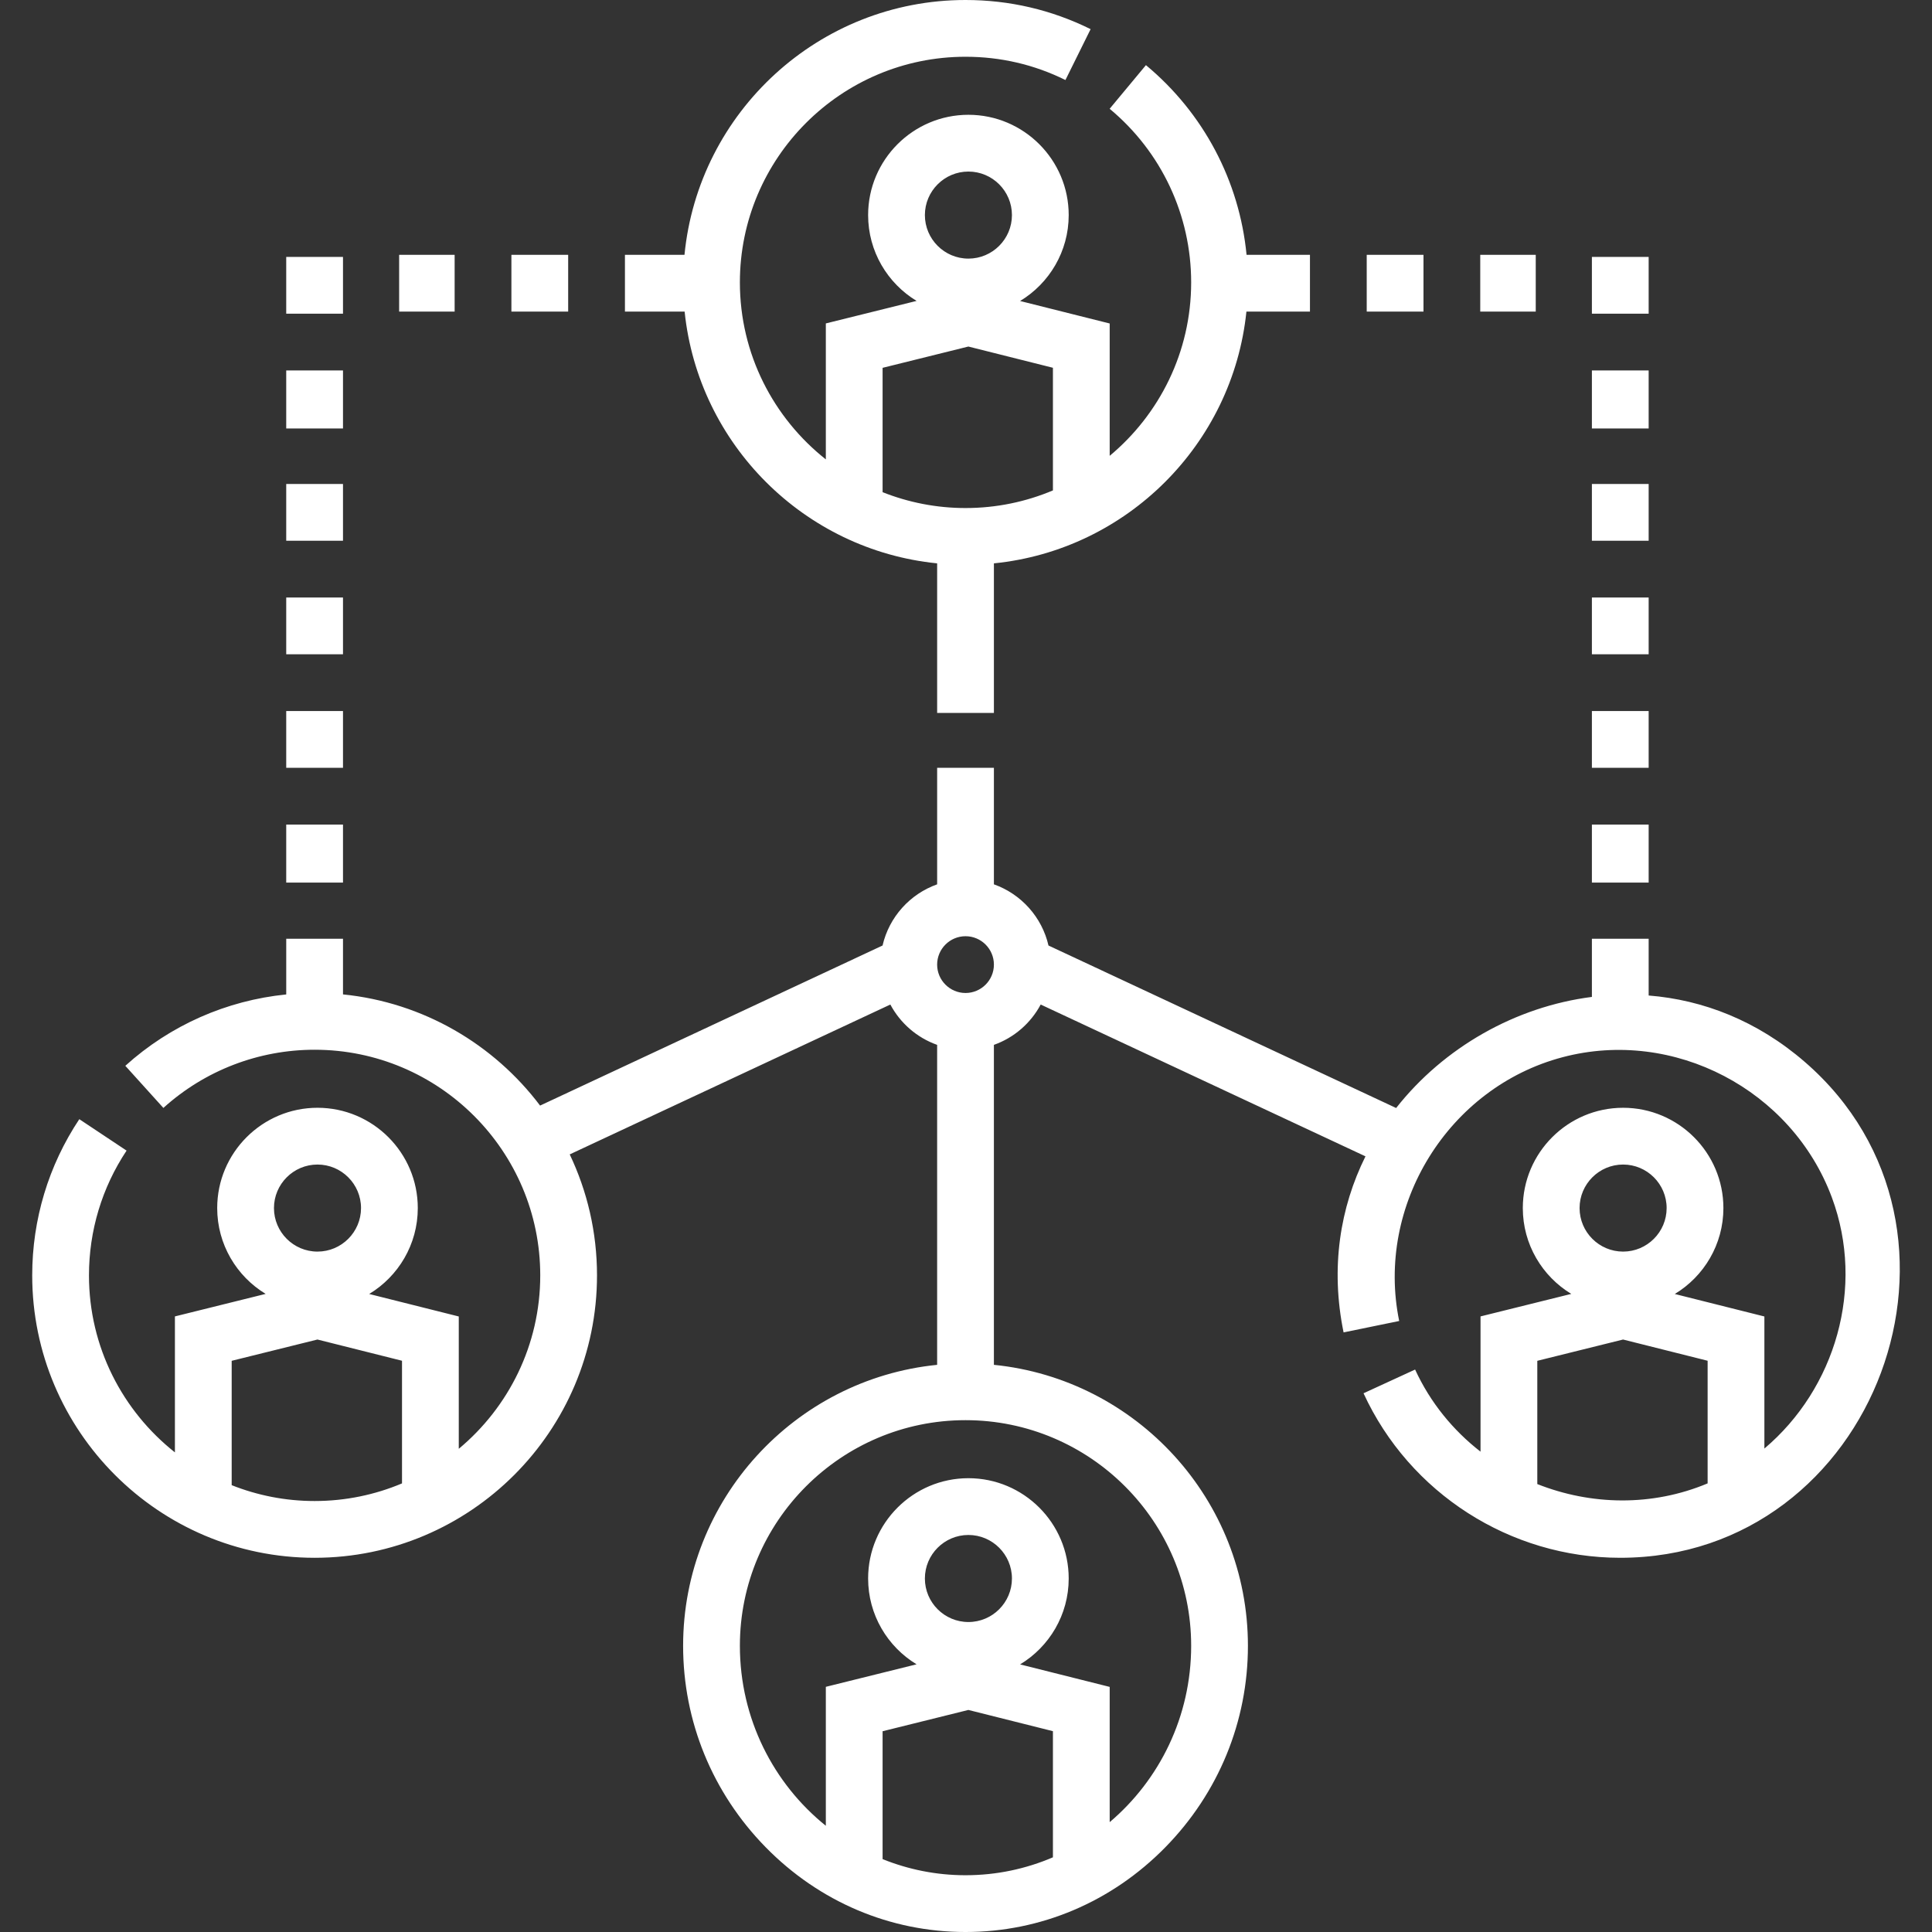 <svg width="512" height="512" viewBox="0 0 512 512" fill="none" xmlns="http://www.w3.org/2000/svg">
<rect x="0" y="0" width="512" height="512" fill="#333333" stroke="none"/>
<g clip-path="url(#clip0)">
<path d="M478.312 281.439C465.679 270.493 451.295 264.963 436.912 263.82V248.772H421.869V264.193C401.614 266.775 382.617 277.588 369.991 293.633L277.86 250.571C276.124 243.024 270.597 236.912 263.395 234.358V203.47H248.352V234.358C241.15 236.912 235.624 243.024 233.888 250.571L143.13 292.99C130.881 276.766 112.192 265.663 90.897 263.528V248.771H75.854V263.538C60.032 265.127 45.112 271.695 33.211 282.45L43.298 293.611C54.299 283.668 68.532 278.193 83.375 278.193C116.347 278.193 143.171 305.018 143.171 337.989C143.171 356.445 134.763 372.972 121.58 383.949V348.879L97.837 342.919C105.55 338.261 110.718 329.799 110.718 320.15C110.718 305.495 98.795 293.572 84.14 293.572C69.484 293.572 57.56 305.495 57.56 320.15C57.56 329.782 62.71 338.232 70.401 342.895L46.355 348.862V384.896C32.496 373.937 23.578 356.991 23.578 337.99C23.578 326.161 27.025 314.727 33.544 304.924L21.018 296.592C12.852 308.872 8.535 323.187 8.535 337.99C8.535 379.257 42.108 412.83 83.374 412.83C124.64 412.83 158.213 379.257 158.213 337.99C158.213 326.521 155.613 315.651 150.982 305.926L235.951 266.212C238.588 271.156 243.01 275.007 248.351 276.901V361.696C210.603 365.48 181.033 397.429 181.033 436.157C181.033 456.181 188.798 475.133 202.9 489.524C217.1 504.018 235.914 512.001 255.873 512.001C275.831 512.001 294.645 504.019 308.846 489.524C322.947 475.133 330.713 456.181 330.713 436.157C330.713 397.429 301.143 365.48 263.394 361.696V276.901C268.736 275.007 273.157 271.156 275.794 266.212L361.865 306.442C355.147 319.974 352.537 335.92 356.063 353.1L370.799 350.076C364.508 319.415 383.834 288.171 414.105 280.17C443.609 272.373 474.884 288.839 485.47 317.355C494.321 341.201 486.38 368.012 467.581 383.882V348.88L443.837 342.92C451.549 338.262 456.718 329.8 456.718 320.151C456.718 305.496 444.795 293.573 430.14 293.573C415.484 293.573 403.561 305.496 403.561 320.151C403.561 329.783 408.71 338.233 416.402 342.896L392.356 348.863V384.706C385.097 379.061 379.054 371.723 375.017 362.945L361.35 369.231C373.531 395.716 400.233 412.829 429.375 412.829C497.213 412.83 529.515 325.802 478.312 281.439ZM84.14 308.616C90.5 308.616 95.675 313.791 95.675 320.151C95.675 326.511 90.5 331.686 84.14 331.686C77.778 331.686 72.603 326.511 72.603 320.151C72.603 313.791 77.778 308.616 84.14 308.616ZM61.398 393.585V360.629L84.129 354.988L106.536 360.612V393.116C99.409 396.121 91.583 397.786 83.374 397.786C75.616 397.787 68.206 396.286 61.398 393.585ZM233.898 492.685V458.796L256.628 453.155L279.036 458.779V492.207C271.909 495.264 264.082 496.956 255.874 496.956C248.115 496.957 240.705 495.43 233.898 492.685ZM256.639 429.853C250.279 429.853 245.104 424.678 245.104 418.318C245.104 411.958 250.279 406.783 256.639 406.783C262.999 406.783 268.174 411.958 268.174 418.318C268.174 424.678 262.998 429.853 256.639 429.853ZM315.67 436.156C315.67 454.922 307.262 471.725 294.079 482.886V447.045L270.336 441.084C278.048 436.427 283.217 427.965 283.217 418.316C283.217 403.661 271.294 391.738 256.639 391.738C241.984 391.738 230.061 403.661 230.061 418.316C230.061 427.948 235.21 436.398 242.9 441.06L218.854 447.027V483.849C204.996 472.704 196.077 455.474 196.077 436.155C196.077 403.184 222.902 376.359 255.874 376.359C288.845 376.359 315.67 403.185 315.67 436.156ZM255.874 263.152C251.726 263.152 248.352 259.778 248.352 255.63C248.352 251.482 251.726 248.108 255.874 248.108C260.022 248.108 263.395 251.482 263.395 255.63C263.395 259.778 260.022 263.152 255.874 263.152ZM430.141 308.616C436.501 308.616 441.676 313.791 441.676 320.151C441.676 326.511 436.501 331.686 430.141 331.686C423.78 331.686 418.605 326.511 418.605 320.151C418.605 313.791 423.781 308.616 430.141 308.616ZM407.401 393.292V360.629L430.131 354.988L452.539 360.612V393.111C437.81 399.297 421.579 398.913 407.401 393.292Z" fill="white"/>
<path d="M135.528 67.532H150.571V82.575H135.528V67.532Z" fill="white"/>
<path d="M105.776 67.532H120.485V82.575H105.776V67.532Z" fill="white"/>
<path d="M75.853 68.086H90.896V83.13H75.853V68.086Z" fill="white"/>
<path d="M75.853 98.173H90.896V113.55H75.853V98.173Z" fill="white"/>
<path d="M75.853 128.259H90.896V143.302H75.853V128.259Z" fill="white"/>
<path d="M75.853 158.347H90.896V173.39H75.853V158.347Z" fill="white"/>
<path d="M75.853 188.432H90.896V203.475H75.853V188.432Z" fill="white"/>
<path d="M75.853 218.519H90.896V233.896H75.853V218.519Z" fill="white"/>
<path d="M248.352 149.296V188.928H263.395V149.296C298.596 145.766 326.686 117.747 330.314 82.575H347.152V67.532H330.352C328.451 47.99 318.973 29.967 303.685 17.261L294.069 28.829C307.797 40.239 315.67 57.01 315.67 74.839C315.67 93.295 307.262 109.82 294.079 120.798V85.728L270.336 79.768C278.048 75.111 283.217 66.648 283.217 57C283.217 42.345 271.294 30.421 256.639 30.421C241.984 30.421 230.061 42.345 230.061 57C230.061 66.631 235.21 75.082 242.901 79.744L218.854 85.711V121.745C204.996 110.784 196.077 93.838 196.077 74.838C196.077 41.866 222.902 15.041 255.874 15.041C265.175 15.041 274.085 17.115 282.353 21.207L289.024 7.724C278.664 2.599 267.51 0 255.874 0C217.072 0 185.08 29.683 181.396 67.532H165.615V82.575H181.433C185.061 117.748 213.151 145.766 248.352 149.296ZM256.639 45.465C262.999 45.465 268.174 50.639 268.174 57C268.174 63.36 262.999 68.535 256.639 68.535C250.279 68.535 245.104 63.36 245.104 57C245.104 50.639 250.279 45.465 256.639 45.465ZM233.898 97.479L256.628 91.838L279.036 97.463V129.965C271.909 132.971 264.082 134.636 255.874 134.636C248.115 134.636 240.705 133.134 233.898 130.434V97.479Z" fill="white"/>
<path d="M362.195 67.532H377.238V82.575H362.195V67.532Z" fill="white"/>
<path d="M392.281 67.532H406.989V82.575H392.281V67.532Z" fill="white"/>
<path d="M421.869 68.086H436.913V83.13H421.869V68.086Z" fill="white"/>
<path d="M421.869 98.173H436.913V113.55H421.869V98.173Z" fill="white"/>
<path d="M421.869 128.259H436.913V143.302H421.869V128.259Z" fill="white"/>
<path d="M421.869 158.347H436.913V173.39H421.869V158.347Z" fill="white"/>
<path d="M421.869 188.432H436.913V203.475H421.869V188.432Z" fill="white"/>
<path d="M421.869 218.519H436.913V233.896H421.869V218.519Z" fill="white"/>
</g>
<defs>
<clipPath id="clip0">
<rect width="512" height="512" fill="white"/>
</clipPath>
</defs>
</svg>
